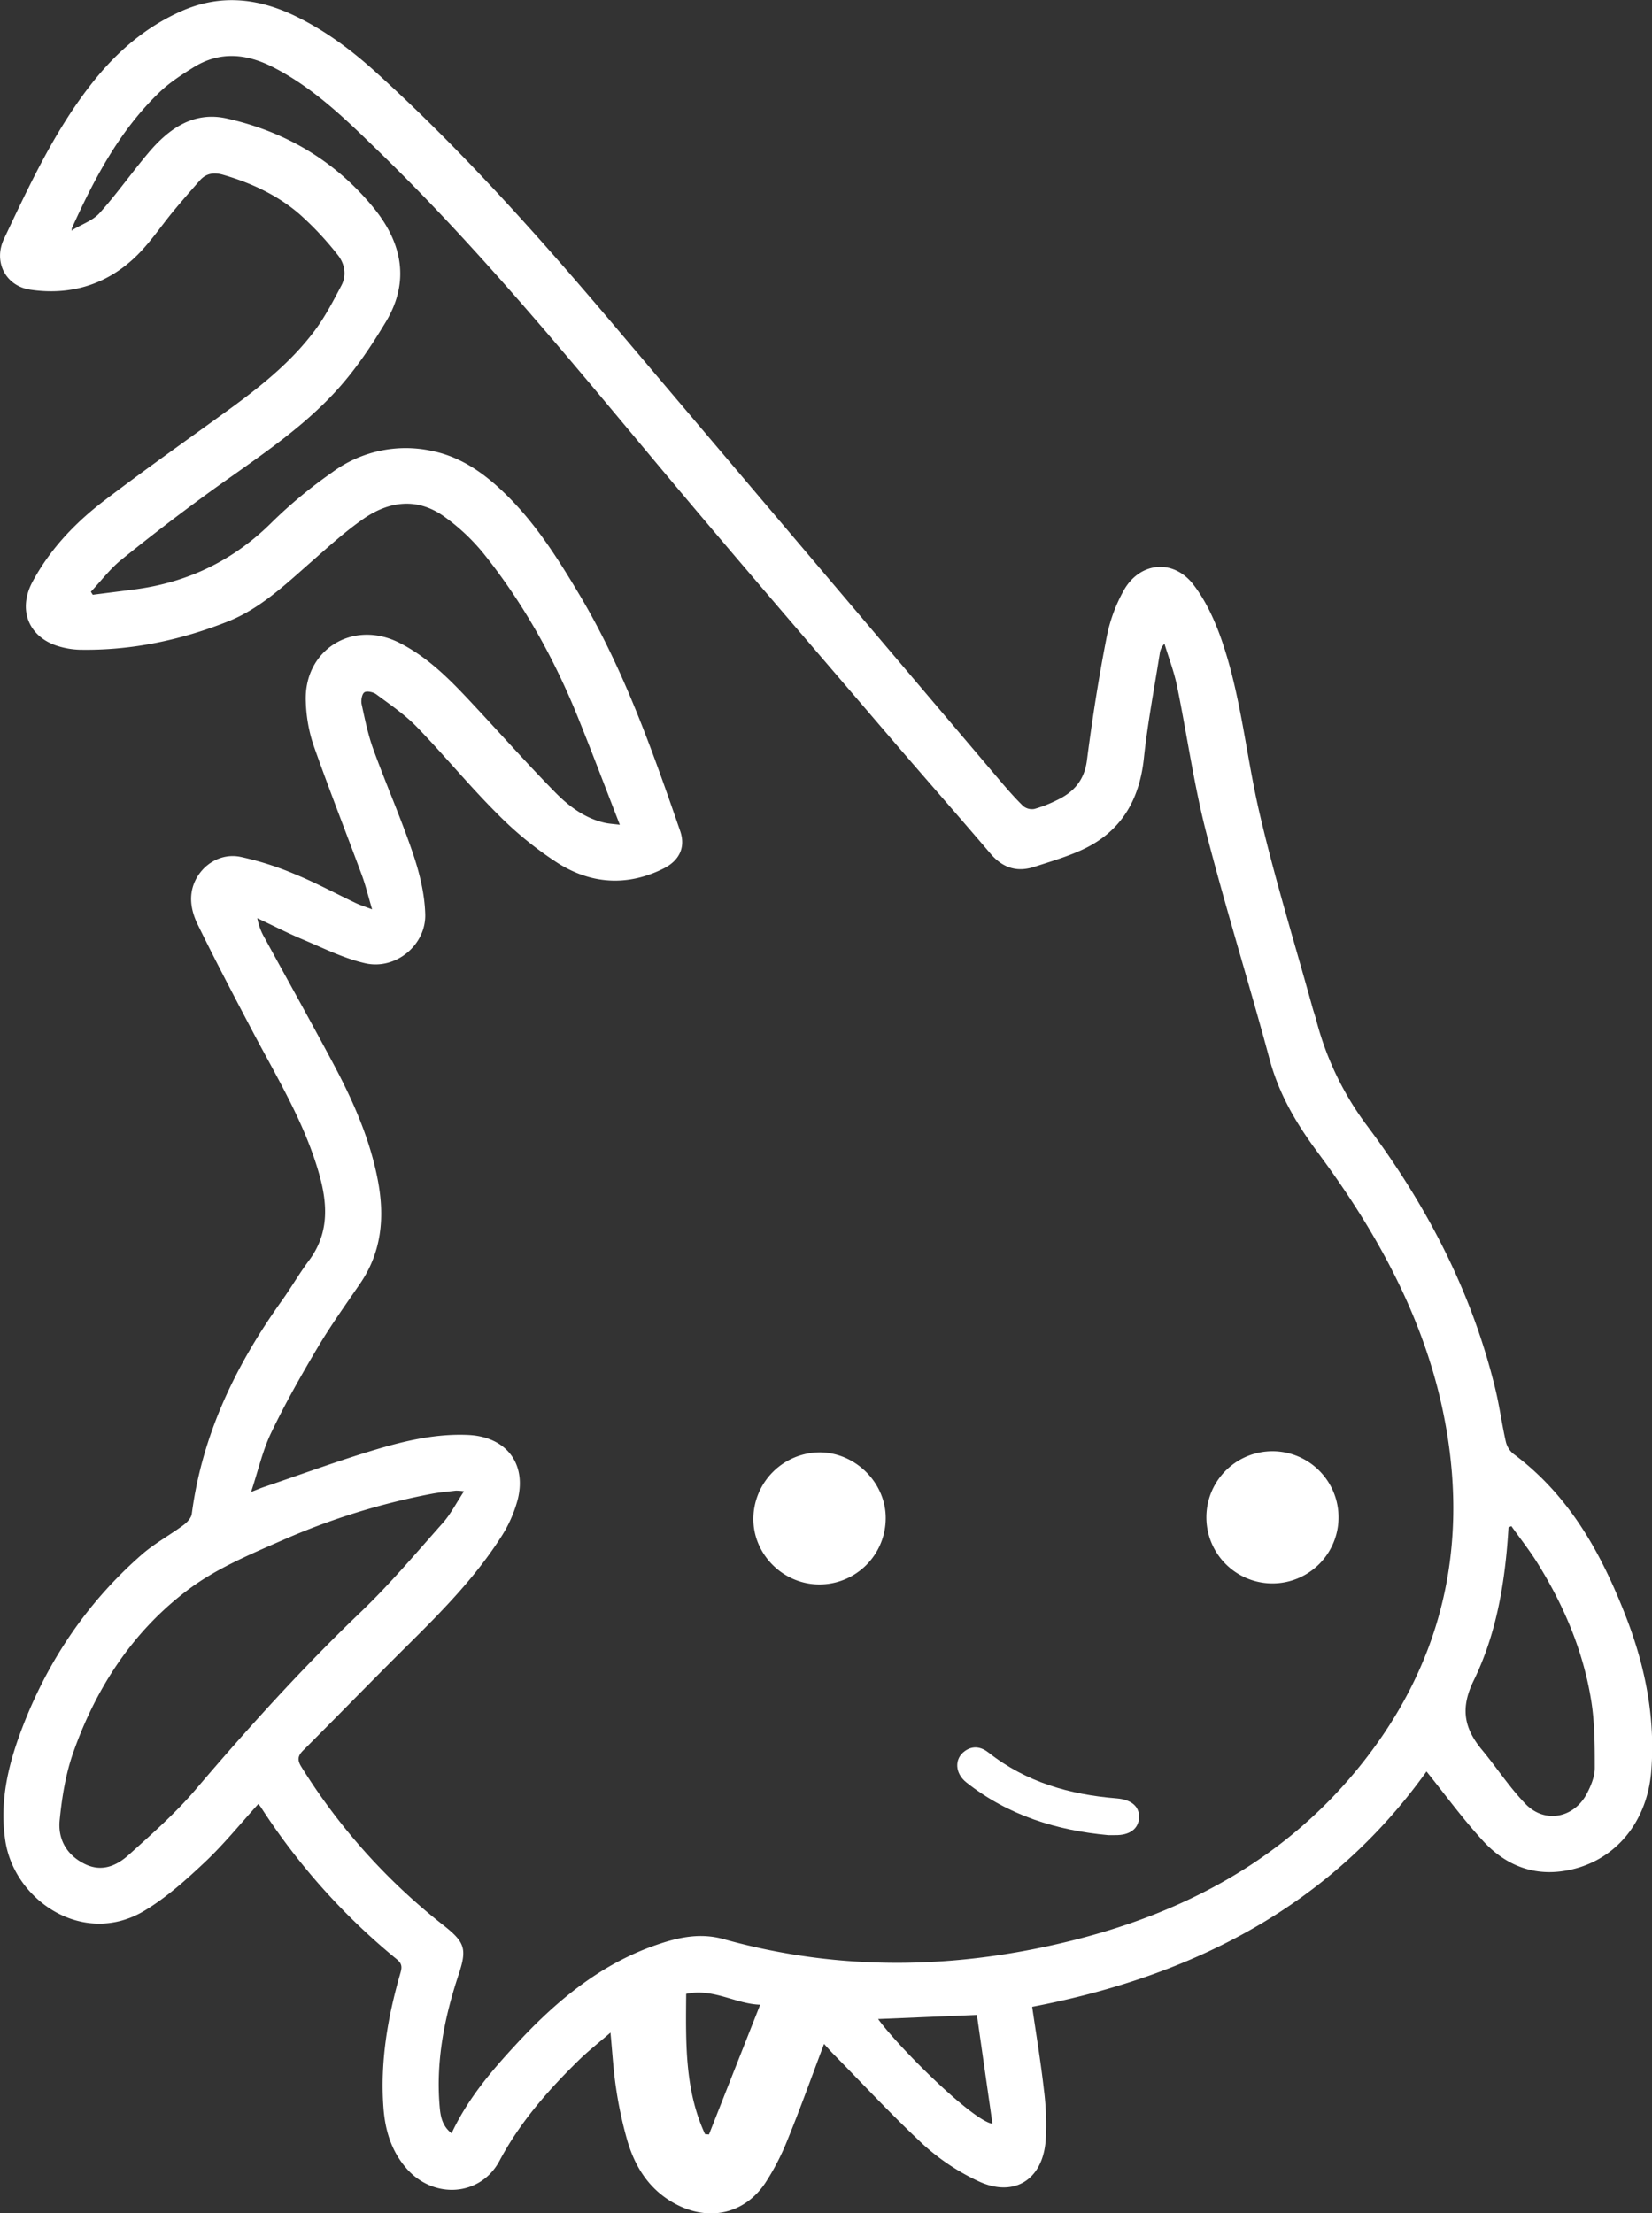 <svg id="Layer_1" data-name="Layer 1" xmlns="http://www.w3.org/2000/svg" viewBox="0 0 738.91 989.96"><rect x="0" y="0" width="738.91" height="989.96" fill="#333333" stroke="none"/><defs><style>.cls-1{fill:#fff;}</style></defs><path class="cls-1" d="M778.51,798.74C735.38,859,674.17,890.19,602.13,904c1.8,12.45,3.86,24.72,5.25,37.07a122,122,0,0,1,.78,22.83c-1.39,17.78-14.49,25.65-30.51,17.9a98.82,98.82,0,0,1-23.95-15.94c-14-13-27.05-27.08-40.47-40.73-1.15-1.16-2.22-2.39-4.19-4.53-5.55,14.7-10.54,28.69-16.14,42.43a109.05,109.05,0,0,1-10.22,19.87c-9.34,13.85-25.21,17.17-40,9.33C431,986,424.52,975.8,421,963.66A179.89,179.89,0,0,1,416,940.3c-1.2-7.88-1.63-15.87-2.49-24.75-4.91,4.25-9.81,8.07-14.22,12.39-13.71,13.44-26.26,27.72-35.39,44.9-8.49,16-29.5,17.41-41.67,3.4-6.72-7.73-9.51-17-10.25-27-1.53-20.53,1.83-40.48,7.51-60.11.76-2.62,1-4.31-1.53-6.38a293.07,293.07,0,0,1-60.71-67.87c-.33-.52-.75-1-1.24-1.61-8,8.82-15.33,17.92-23.75,25.87S215.05,855,205.21,860.93c-27.24,16.49-58.32-4.31-62.38-31.22-2.75-18.19,1.59-35.11,8-51.6,11.5-29.63,29-55.34,53-76.35,5.71-5,12.55-8.7,18.69-13.23,1.62-1.21,3.48-3.2,3.72-5,4.66-35.57,19.73-66.67,40.35-95.47,4.16-5.81,7.73-12.06,12-17.77,9-12,8.5-24.92,4.71-38.48-6.44-23-18.81-43.16-29.8-64-8.36-15.86-16.7-31.73-24.58-47.83-2.93-6-4.29-12.72-1.3-19.33,3.5-7.73,11.74-12.79,20.43-11a136.17,136.17,0,0,1,24.55,7.84c9.2,3.77,18,8.55,27,12.82,1.9.91,3.93,1.53,7.3,2.81-1.75-5.88-2.89-10.68-4.58-15.27-7.2-19.46-14.82-38.77-21.71-58.34a68,68,0,0,1-3.36-19.08c-1.11-23.29,20.89-37.09,41.8-26.55,13.22,6.66,23.26,17.1,33.15,27.72,12.14,13,24,26.36,36.48,39.08,6.15,6.28,13.29,11.68,22.24,13.72,1.9.44,3.89.52,6.78.89-6.42-16.49-12.38-32.29-18.7-47.94-10.7-26.51-24.54-51.3-42.44-73.62a90.84,90.84,0,0,0-17-16c-12.15-8.94-24.93-7.38-36.68.81-8.29,5.78-15.83,12.68-23.45,19.37-11.52,10.11-22.72,20.81-37.21,26.52-21.22,8.37-43.3,13-66.24,12.56a36,36,0,0,1-8.85-1.4c-13.79-3.86-18.91-16.37-12.12-29,7.89-14.67,19.15-26.46,32.21-36.4,18.14-13.8,36.79-26.95,55.24-40.34,14.33-10.41,28.19-21.41,38.85-35.71,4.63-6.21,8.25-13.22,11.87-20.1,2.48-4.7,1.38-9.89-1.7-13.69a138.94,138.94,0,0,0-17.3-18.4c-9.82-8.39-21.46-13.78-33.9-17.38-4.1-1.19-7.59-.71-10.45,2.53-3.95,4.49-7.9,9-11.71,13.6-5.41,6.54-10.17,13.71-16.14,19.67-13.2,13.15-29.62,18.29-47.92,15.6-11.16-1.65-16.66-12.55-11.81-22.77,11.61-24.48,23-49.14,40.07-70.51,10.66-13.32,23.25-24.16,39-31.21,17.59-7.89,34.62-6,51.46,2.19,13.29,6.46,25,15.2,35.89,25.08,39,35.35,73.81,74.59,107.74,114.68q85.58,101.08,171.28,202.06c3.34,3.93,6.74,7.85,10.44,11.44a6.15,6.15,0,0,0,5,1.29,57.1,57.1,0,0,0,9.73-3.78c7.69-3.56,12.6-8.86,13.77-18,2.34-18.15,5.15-36.26,8.65-54.21a70.79,70.79,0,0,1,8.1-22.27c7.31-12.33,22-13.52,30.8-2.17,5.65,7.3,9.72,16.25,12.76,25.07,8.55,24.77,10.84,51,16.7,76.41,6.82,29.6,15.85,58.68,23.93,88,.49,1.76,1.13,3.48,1.59,5.24a135.1,135.1,0,0,0,23.15,47.89c26.44,35.4,46.67,74.25,57.07,117.62,1.82,7.59,2.84,15.37,4.56,23a10,10,0,0,0,3.33,5.57c25.25,18.68,39.64,44.93,50.61,73.32,8.47,21.92,13,44.7,11.18,68.4-1.84,24.34-17.67,42.2-40.36,45.1-14,1.79-25.73-3.62-34.89-13.6C794.77,820,786.94,809.21,778.51,798.74ZM173.1,109.11c4-2.43,8.92-4.09,11.93-7.45,7.66-8.53,14.3-18,21.69-26.77,9.11-10.84,20.19-18.84,35.12-15.52,26.28,5.85,48.62,19,65.75,40,12.68,15.51,16.33,32.85,5.49,50.9-6.13,10.21-12.83,20.3-20.69,29.2C275.14,199,253,212.71,232.2,227.93q-19.15,14-37.59,28.92c-5,4.09-9,9.43-13.51,14.21l.86,1.35c6.23-.8,12.47-1.58,18.71-2.39,23.9-3.14,44.36-13,61.55-30.18a210.28,210.28,0,0,1,26.9-22.24,55.25,55.25,0,0,1,44.62-9.51c13.54,2.77,24.23,10.69,33.8,20.23,13,12.94,22.7,28.35,32,43.91,19.82,33.2,32.58,69.51,45.15,105.84,2.56,7.4-.43,13.35-7.63,16.89-16.17,8-32.31,6.83-47.14-2.56a158.94,158.94,0,0,1-27-22c-12.49-12.46-23.72-26.18-36-38.85-5.38-5.56-11.95-10-18.2-14.64-1.35-1-4.23-1.6-5.31-.84s-1.56,3.61-1.2,5.3c1.48,6.8,2.87,13.7,5.25,20.22,5.69,15.62,12.41,30.89,17.73,46.63,2.94,8.69,5.22,18,5.47,27.12.37,13.83-13.33,25-26.86,21.89-9.57-2.18-18.63-6.74-27.78-10.58-6.94-2.91-13.65-6.36-20.47-9.57a27,27,0,0,0,3.29,8.86c10.2,18.69,20.6,37.29,30.63,56.09,8.79,16.48,16.37,33.51,19.94,52,3.17,16.4,1.93,32.14-7.86,46.44-6.39,9.34-13,18.56-18.79,28.28-7.47,12.56-14.7,25.31-21,38.46-3.83,7.94-5.77,16.79-9,26.51,3-1.16,4.33-1.74,5.7-2.2,16.84-5.7,33.55-11.86,50.59-16.93,13.21-3.93,26.75-7,40.77-6.38,16.7.74,26.15,12.38,22.3,28.54a58.41,58.41,0,0,1-7.85,17.58c-11.42,17.76-26.14,32.75-41.08,47.55-15.86,15.71-31.39,31.74-47.19,47.51-2.46,2.47-2.58,4.32-.76,7.26A273.87,273.87,0,0,0,339,867.68c9.43,7.47,10.39,10.46,6.61,21.83-6.35,19.11-10.22,38.62-8.52,58.88.36,4.31,1,8.79,5.35,12.19,7.25-15.49,17.85-27.91,28.95-39.89,17.71-19.14,37.41-35.66,62.51-44.33,9.76-3.38,19.6-5.61,30.26-2.63,52.6,14.69,105.4,13.53,158,.07,49.24-12.62,92.47-36,125.19-75.79,37-45,50-96.73,39.78-153.87-8.16-45.73-30-85.53-57.3-122.34-9.57-12.89-17.31-26-21.51-41.66-9.15-34-19.72-67.7-28.45-101.83-5.47-21.39-8.5-43.4-12.94-65.06-1.32-6.43-3.72-12.63-5.63-18.94a7.71,7.71,0,0,0-2.08,4.26c-2.45,15.62-5.45,31.18-7.11,46.88-2,19-10.38,33.2-27.94,41.17-6.77,3.08-14,5.19-21.1,7.49-7.81,2.54-14.18.42-19.59-5.92-15.45-18.13-31.23-36-46.71-54.09-34.12-39.88-68.44-79.59-102.1-119.85-40-47.82-79.46-96.06-124.23-139.59-14.68-14.27-29.24-28.73-47.81-38.22-12-6.13-23.85-7.24-35.59.05-5.35,3.32-10.75,6.84-15.26,11.17-17.87,17.14-29.14,38.66-39.21,60.89l0,1.08ZM348,673.42a25.18,25.18,0,0,0-3.62-.28c-3.63.42-7.29.73-10.88,1.41A309.27,309.27,0,0,0,267,695.21c-14.41,6.31-29.37,12.55-41.86,21.82-25,18.59-41.72,44.14-52,73.48-3.35,9.58-5,20-6,30.1-.8,8.41,3.08,15.5,11.23,19.5,7.67,3.78,14.27.79,19.7-4.1,10.35-9.34,20.92-18.65,29.92-29.23,23.44-27.53,47.62-54.28,73.77-79.31,12.95-12.39,24.6-26.17,36.51-39.61C342,683.75,344.52,678.68,348,673.42ZM816.47,689l-1.28.59c-1.42,23.73-5.17,47.22-15.61,68.53-6,12.31-4.28,21.23,3.63,30.81,6.66,8,12.4,16.94,19.65,24.39,8.64,8.86,21.73,6.24,27.45-4.82,1.79-3.47,3.47-7.52,3.46-11.3,0-10.26,0-20.68-1.69-30.76-3.63-22.06-12.33-42.36-24.16-61.27C824.43,699.6,820.3,694.4,816.47,689Zm-336,214.06c-11-.34-21-7.49-33.1-4.85-.15,21.65-.74,42.9,8.45,62.76l1.75.14C465.13,941.92,472.71,922.72,480.46,903.08Zm96.95,4.57-44.2,1.84c9.08,12.55,42.15,45.44,51.15,46.85Q580.85,931.74,577.41,907.65Z" transform="translate(-140.46 -6.38)"/><path class="cls-1" d="M636.19,827.22c-22.94-2.1-44.75-8.75-63.51-23.6-5.17-4.09-5.42-10.6-.68-14,3.67-2.63,7.39-1.87,10.6.66,16.83,13.28,36.38,18.81,57.33,20.49,6.62.54,10.24,3.65,10,8.64s-4.2,7.92-10.7,7.8Z" transform="translate(-140.46 -6.38)"/><path class="cls-1" d="M506.79,715.08c-16.22-.1-29.59-13.61-29.37-29.7A29.89,29.89,0,0,1,507.23,656c16.11.14,29.66,13.88,29.39,29.79A29.65,29.65,0,0,1,506.79,715.08Z" transform="translate(-140.46 -6.38)"/><path class="cls-1" d="M739.16,685.66a29.56,29.56,0,0,1-59.11-.12,29.56,29.56,0,1,1,59.11.12Z" transform="translate(-140.46 -6.38)"/></svg>